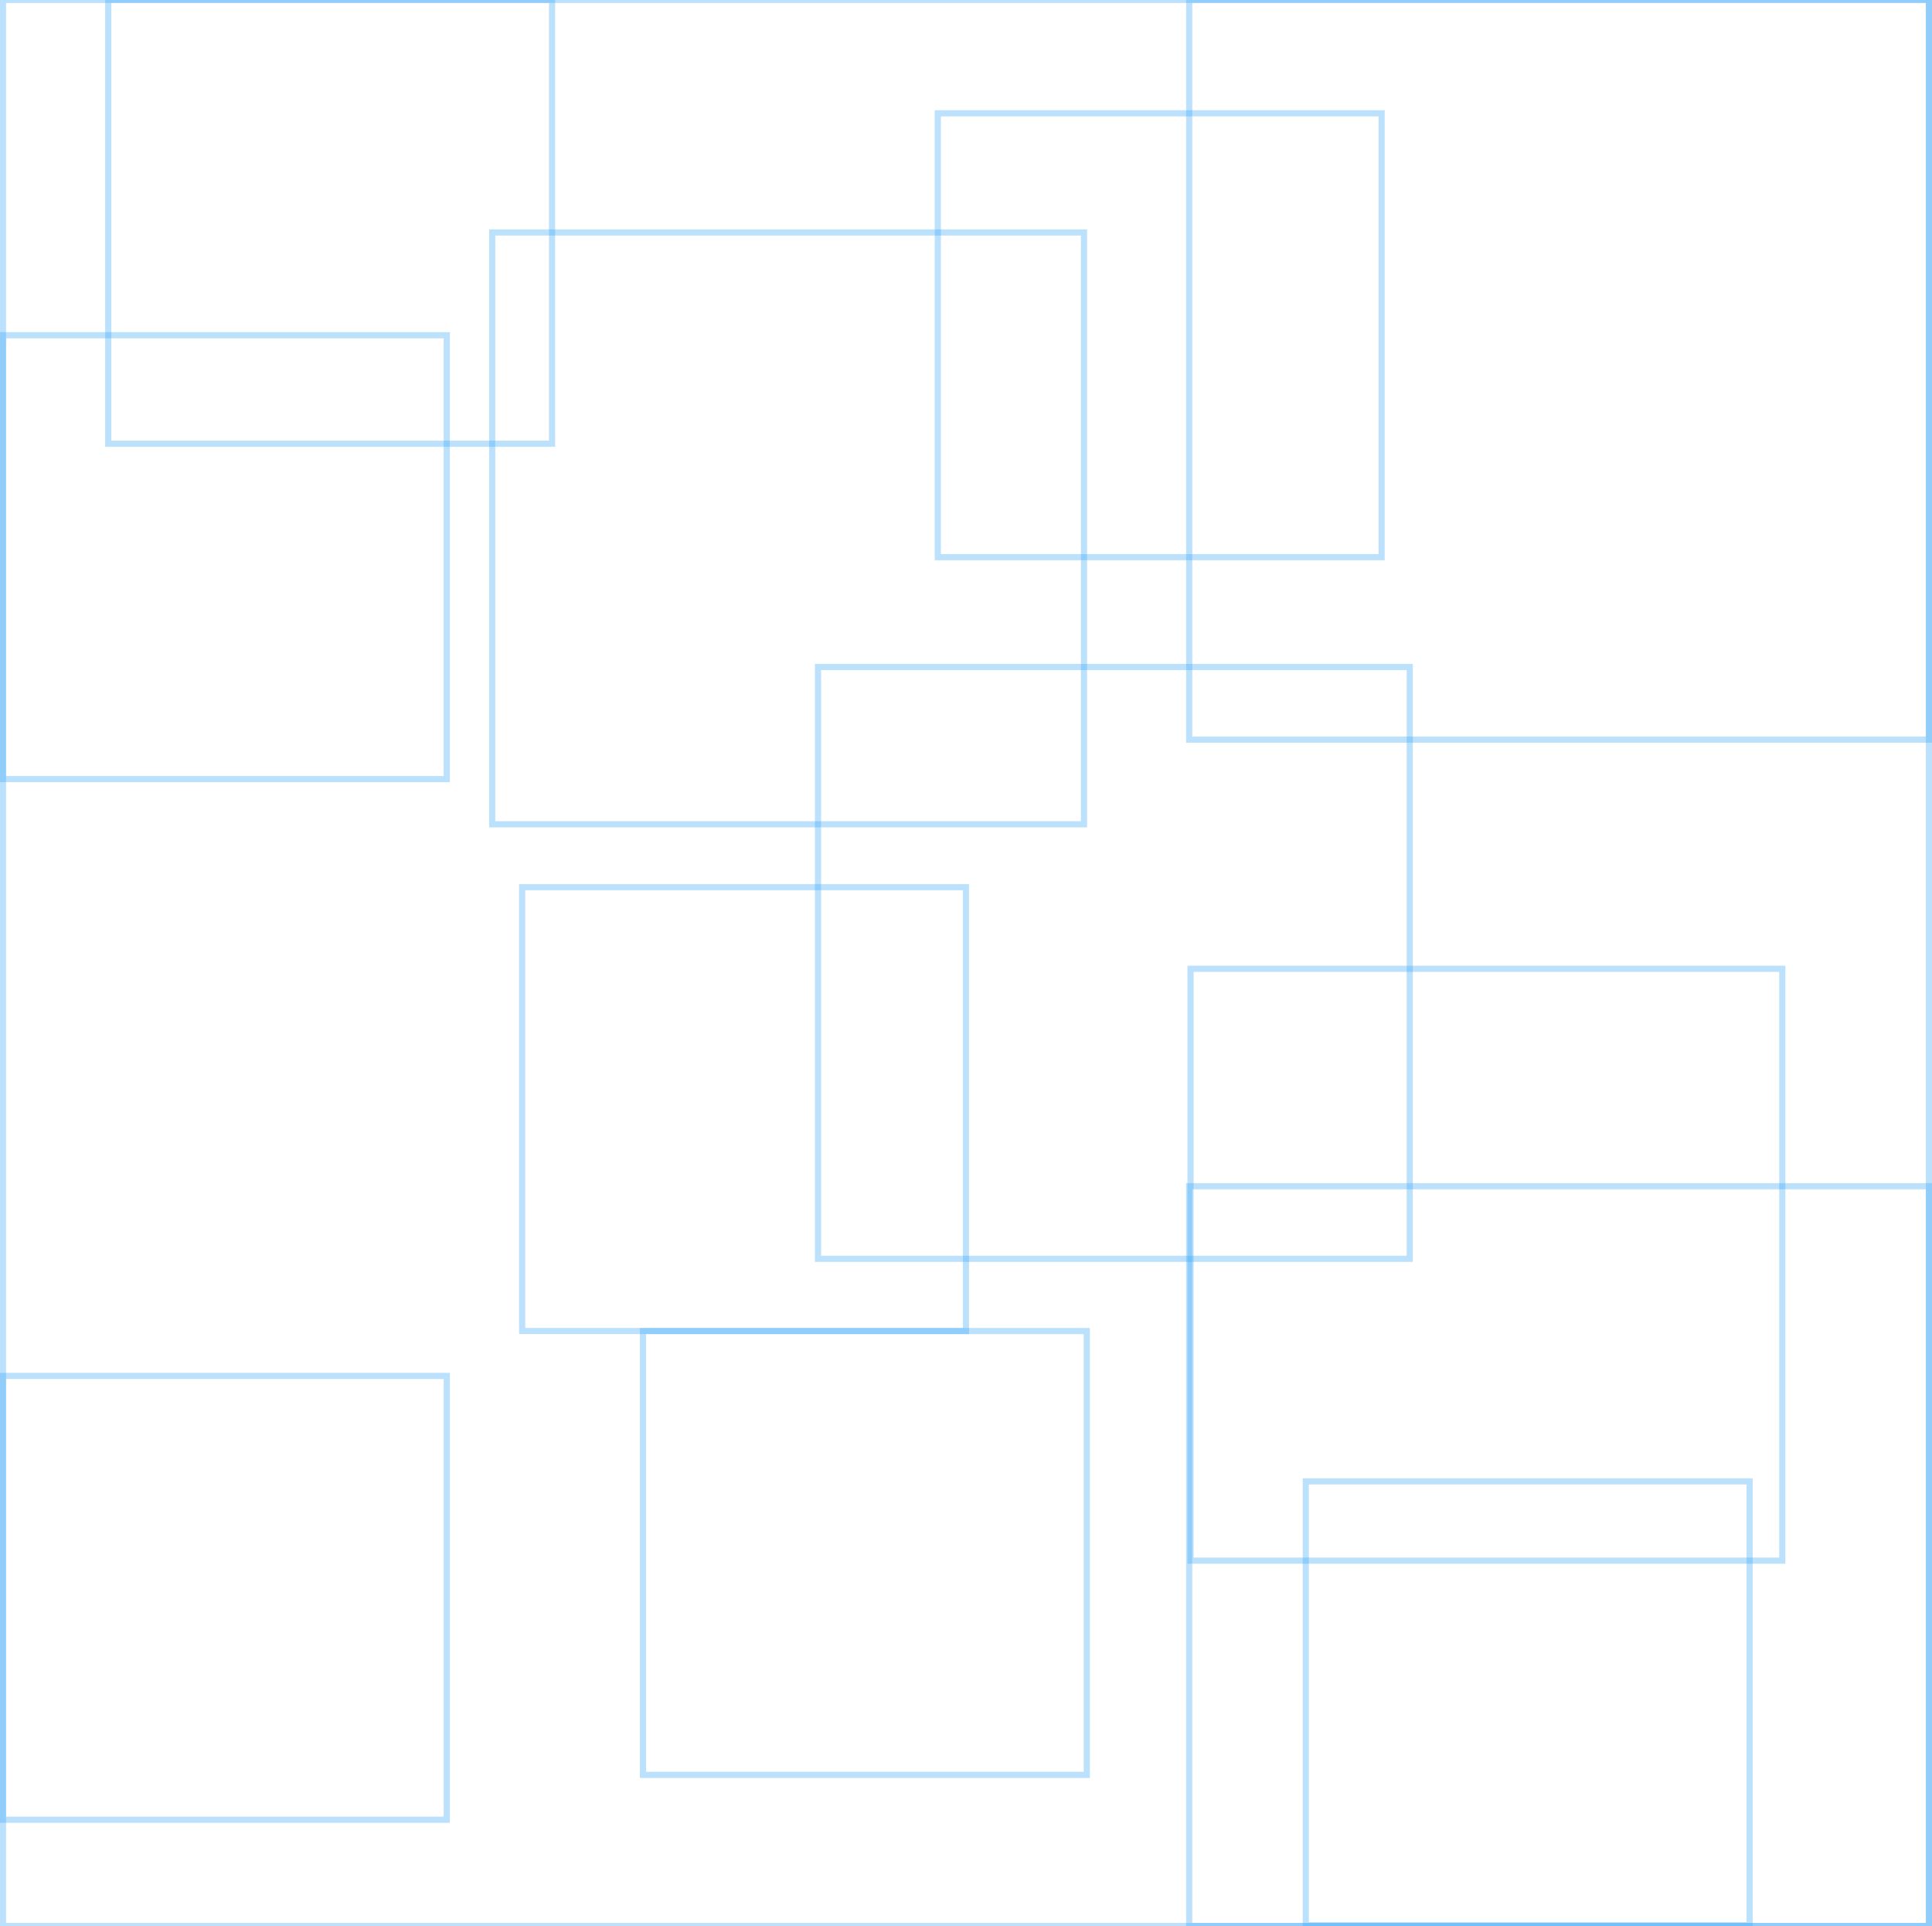 <?xml version="1.0" encoding="utf-8"?>
<!-- Generator: Adobe Illustrator 23.0.2, SVG Export Plug-In . SVG Version: 6.00 Build 0)  -->
<svg version="1.1" id="Calque_1" xmlns="http://www.w3.org/2000/svg" xmlns:xlink="http://www.w3.org/1999/xlink" x="0px" y="0px"
	 viewBox="0 0 313 312" style="enable-background:new 0 0 313 312;" xml:space="preserve">
<style type="text/css">
	.st0{opacity:0.35;fill:none;stroke:#3FA9F5;stroke-miterlimit:10;}
</style>
<rect x="132.52" y="108.05" class="st0" width="95.87" height="95.87"/>
<rect x="17.54" y="-0.02" class="st0" width="71.9" height="71.9"/>
<rect x="192.66" y="192.16" class="st0" width="119.84" height="119.84"/>
<rect x="79.75" y="37.66" transform="matrix(6.123234e-17 -1 1 6.123234e-17 42.085 213.28)" class="st0" width="95.87" height="95.87"/>
<rect x="0.48" y="222.89" transform="matrix(6.123234e-17 -1 1 6.123234e-17 -222.407 295.269)" class="st0" width="71.9" height="71.9"/>
<rect x="192.66" y="-0.02" transform="matrix(6.123234e-17 -1 1 6.123234e-17 192.683 312.479)" class="st0" width="119.84" height="119.84"/>
<rect x="84.59" y="143.71" transform="matrix(-1.836970e-16 1 -1 -1.836970e-16 300.203 59.126)" class="st0" width="71.9" height="71.9"/>
<rect x="151.93" y="18.35" transform="matrix(-1.836970e-16 1 -1 -1.836970e-16 242.185 -133.574)" class="st0" width="71.9" height="71.9"/>
<rect x="0.48" y="54.31" transform="matrix(-1.836970e-16 1 -1 -1.836970e-16 126.688 53.826)" class="st0" width="71.9" height="71.9"/>
<rect x="211.55" y="239.98" transform="matrix(-1.836970e-16 1 -1 -1.836970e-16 523.429 28.425)" class="st0" width="71.9" height="71.9"/>
<rect x="192.87" y="156.94" transform="matrix(6.123234e-17 -1 1 6.123234e-17 35.938 445.681)" class="st0" width="95.87" height="95.87"/>
<rect x="104.17" y="215.62" class="st0" width="71.9" height="71.9"/>
<rect x="0.48" y="-0.02" class="st0" width="312.02" height="312.02"/>
</svg>
